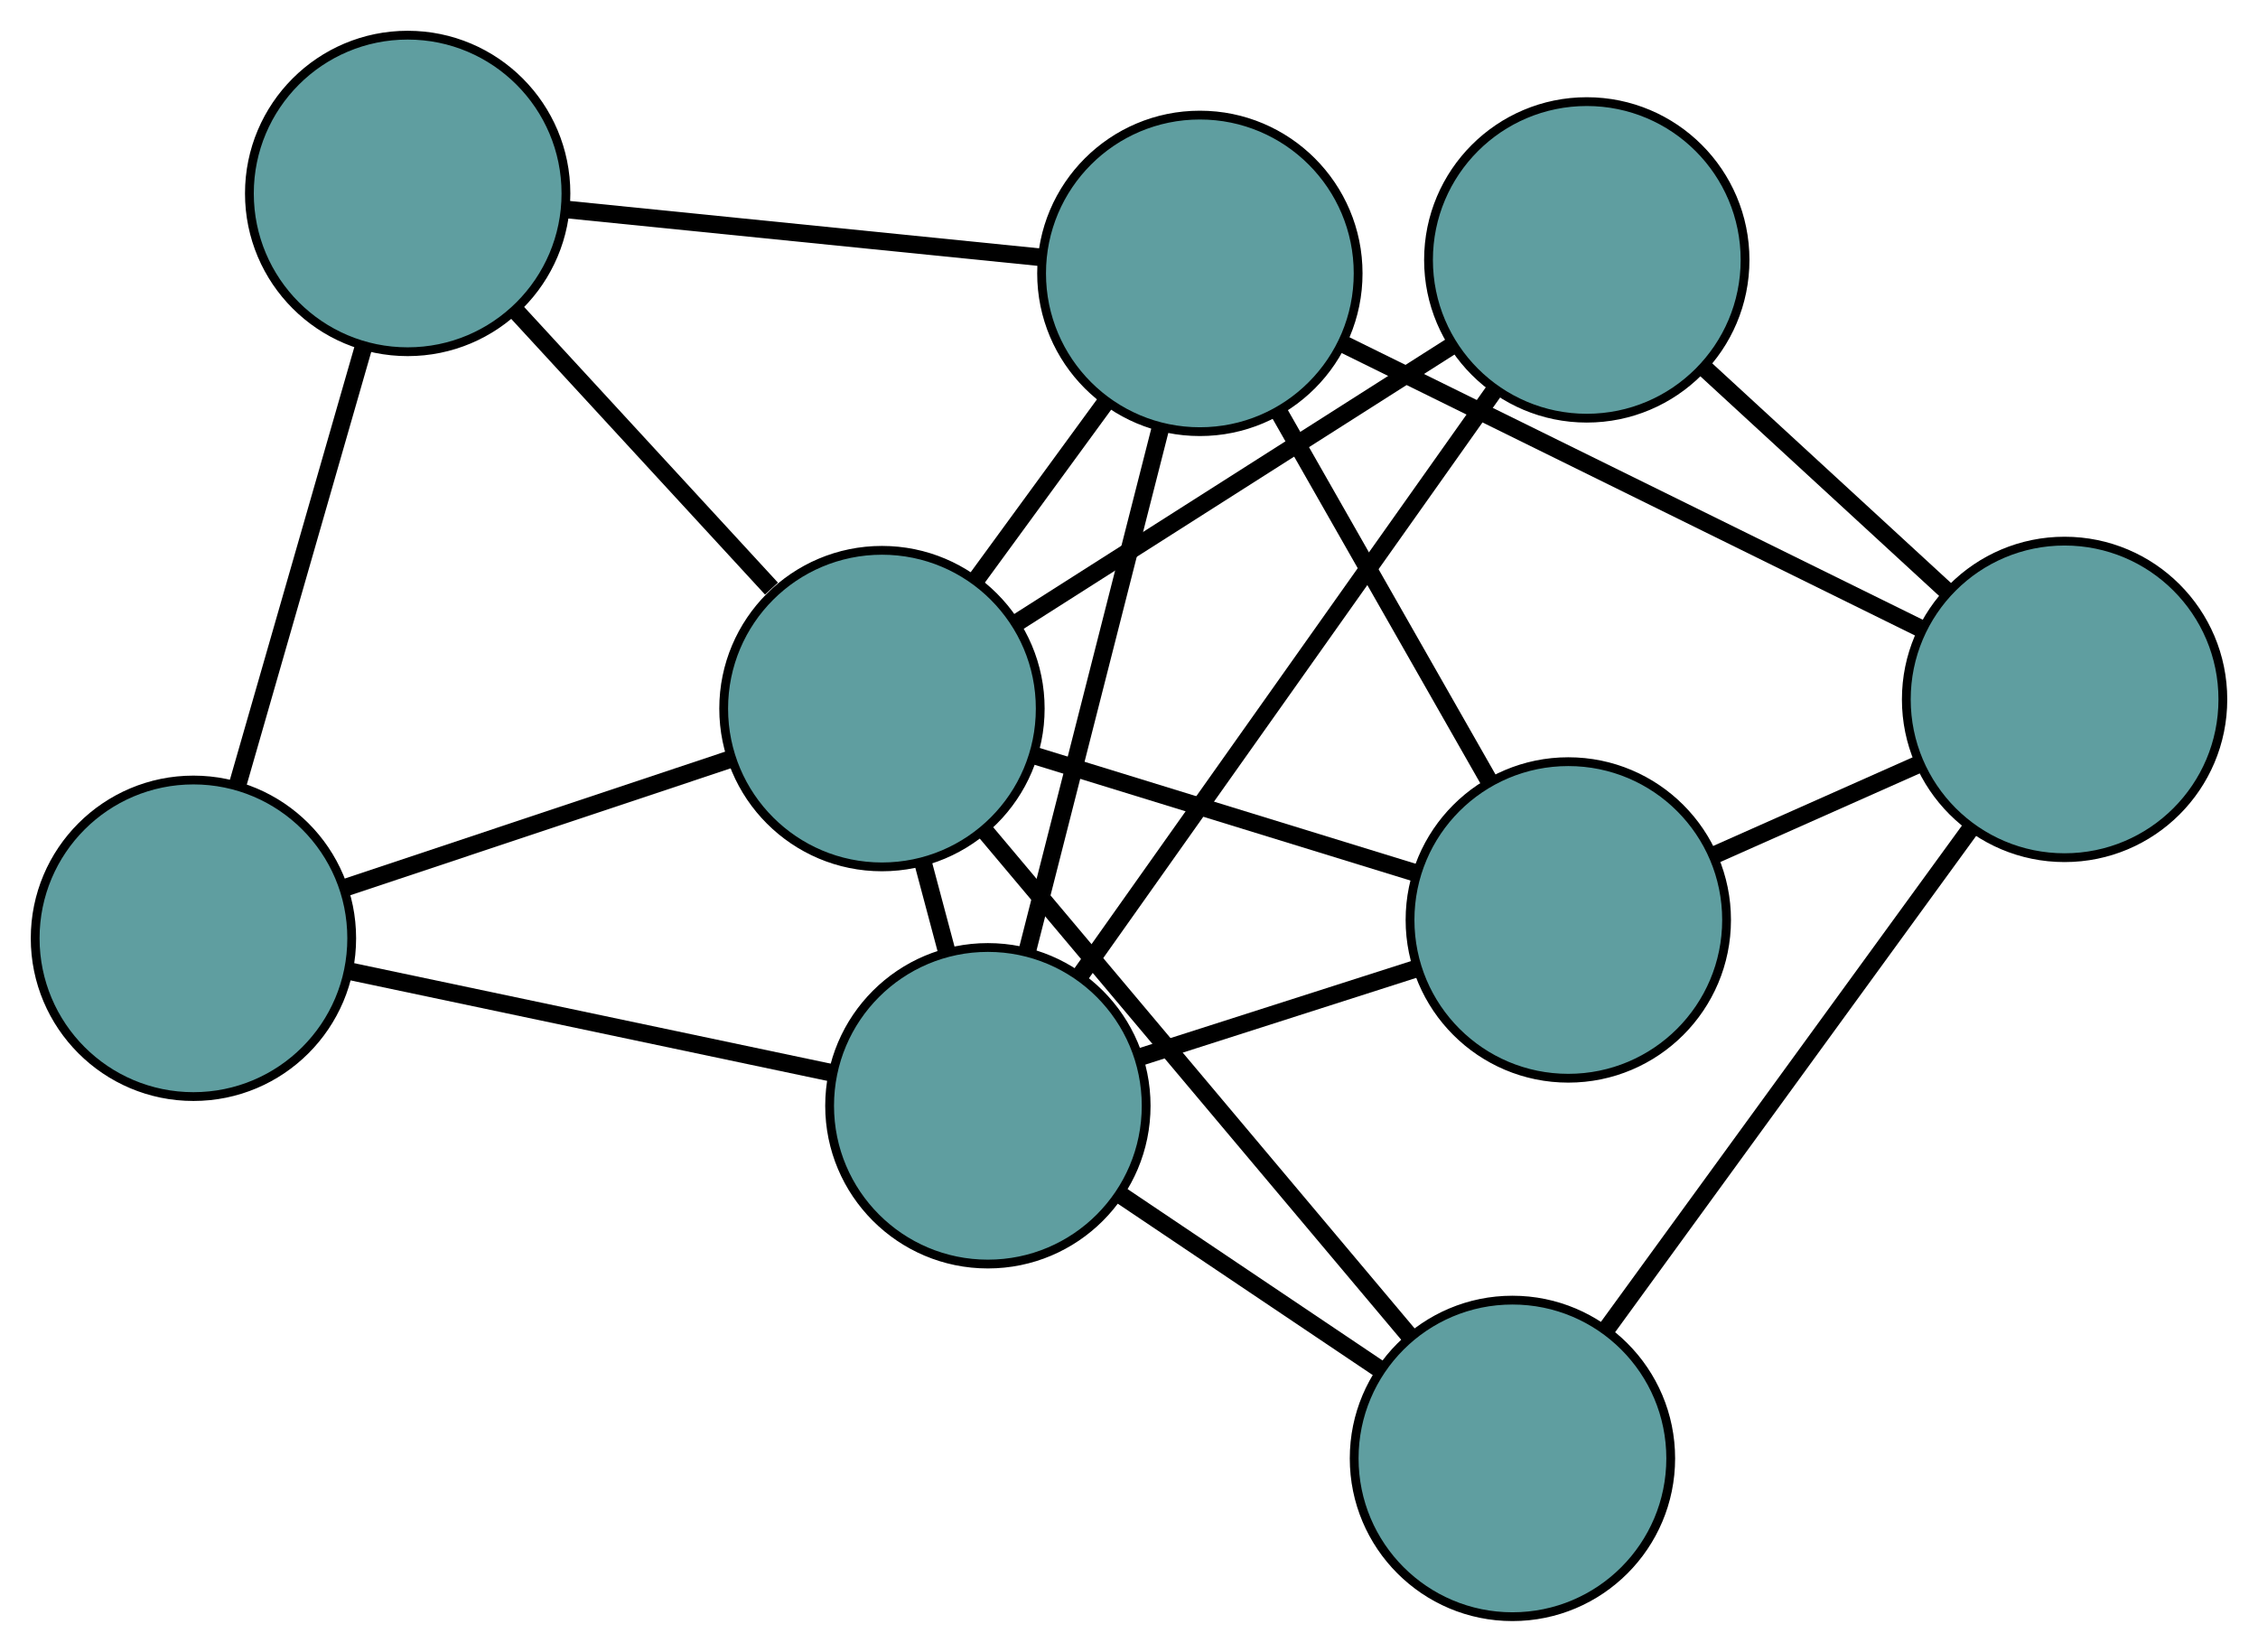 <?xml version="1.0" encoding="UTF-8" standalone="no"?>
<!DOCTYPE svg PUBLIC "-//W3C//DTD SVG 1.1//EN"
 "http://www.w3.org/Graphics/SVG/1.1/DTD/svg11.dtd">
<!-- Generated by graphviz version 2.36.0 (20140111.2315)
 -->
<!-- Title: G Pages: 1 -->
<svg width="100%" height="100%"
 viewBox="0.00 0.00 256.80 187.86" xmlns="http://www.w3.org/2000/svg" xmlns:xlink="http://www.w3.org/1999/xlink">
<g id="graph0" class="graph" transform="scale(1 1) rotate(0) translate(4 183.858)">
<title>G</title>
<!-- 0 -->
<g id="node1" class="node"><title>0</title>
<ellipse fill="cadetblue" stroke="black" cx="132.459" cy="-152.768" rx="18" ry="18"/>
</g>
<!-- 4 -->
<g id="node5" class="node"><title>4</title>
<ellipse fill="cadetblue" stroke="black" cx="174.361" cy="-79.236" rx="18" ry="18"/>
</g>
<!-- 0&#45;&#45;4 -->
<g id="edge1" class="edge"><title>0&#45;&#45;4</title>
<path fill="none" stroke="black" stroke-width="2" d="M141.551,-136.813C148.627,-124.394 158.395,-107.253 165.43,-94.907"/>
</g>
<!-- 5 -->
<g id="node6" class="node"><title>5</title>
<ellipse fill="cadetblue" stroke="black" cx="42.364" cy="-161.858" rx="18" ry="18"/>
</g>
<!-- 0&#45;&#45;5 -->
<g id="edge2" class="edge"><title>0&#45;&#45;5</title>
<path fill="none" stroke="black" stroke-width="2" d="M114.227,-154.608C98.596,-156.185 76.192,-158.445 60.569,-160.021"/>
</g>
<!-- 6 -->
<g id="node7" class="node"><title>6</title>
<ellipse fill="cadetblue" stroke="black" cx="230.803" cy="-104.318" rx="18" ry="18"/>
</g>
<!-- 0&#45;&#45;6 -->
<g id="edge3" class="edge"><title>0&#45;&#45;6</title>
<path fill="none" stroke="black" stroke-width="2" d="M148.699,-144.767C166.92,-135.79 196.308,-121.312 214.54,-112.33"/>
</g>
<!-- 7 -->
<g id="node8" class="node"><title>7</title>
<ellipse fill="cadetblue" stroke="black" cx="108.351" cy="-58.103" rx="18" ry="18"/>
</g>
<!-- 0&#45;&#45;7 -->
<g id="edge4" class="edge"><title>0&#45;&#45;7</title>
<path fill="none" stroke="black" stroke-width="2" d="M127.925,-134.962C123.614,-118.038 117.169,-92.727 112.865,-75.829"/>
</g>
<!-- 8 -->
<g id="node9" class="node"><title>8</title>
<ellipse fill="cadetblue" stroke="black" cx="96.304" cy="-103.272" rx="18" ry="18"/>
</g>
<!-- 0&#45;&#45;8 -->
<g id="edge5" class="edge"><title>0&#45;&#45;8</title>
<path fill="none" stroke="black" stroke-width="2" d="M121.807,-138.185C117.141,-131.798 111.676,-124.317 107.005,-117.921"/>
</g>
<!-- 1 -->
<g id="node2" class="node"><title>1</title>
<ellipse fill="cadetblue" stroke="black" cx="18" cy="-77.15" rx="18" ry="18"/>
</g>
<!-- 1&#45;&#45;5 -->
<g id="edge6" class="edge"><title>1&#45;&#45;5</title>
<path fill="none" stroke="black" stroke-width="2" d="M23.048,-94.701C27.23,-109.239 33.142,-129.797 37.322,-144.329"/>
</g>
<!-- 1&#45;&#45;7 -->
<g id="edge7" class="edge"><title>1&#45;&#45;7</title>
<path fill="none" stroke="black" stroke-width="2" d="M35.85,-73.387C51.69,-70.047 74.709,-65.195 90.538,-61.858"/>
</g>
<!-- 1&#45;&#45;8 -->
<g id="edge8" class="edge"><title>1&#45;&#45;8</title>
<path fill="none" stroke="black" stroke-width="2" d="M35.378,-82.947C48.355,-87.276 66.01,-93.166 78.975,-97.491"/>
</g>
<!-- 2 -->
<g id="node3" class="node"><title>2</title>
<ellipse fill="cadetblue" stroke="black" cx="168.009" cy="-18" rx="18" ry="18"/>
</g>
<!-- 2&#45;&#45;6 -->
<g id="edge9" class="edge"><title>2&#45;&#45;6</title>
<path fill="none" stroke="black" stroke-width="2" d="M178.662,-32.643C190.209,-48.515 208.531,-73.703 220.099,-89.603"/>
</g>
<!-- 2&#45;&#45;7 -->
<g id="edge10" class="edge"><title>2&#45;&#45;7</title>
<path fill="none" stroke="black" stroke-width="2" d="M152.955,-28.12C143.98,-34.153 132.618,-41.79 123.608,-47.847"/>
</g>
<!-- 2&#45;&#45;8 -->
<g id="edge11" class="edge"><title>2&#45;&#45;8</title>
<path fill="none" stroke="black" stroke-width="2" d="M156.169,-32.081C142.803,-47.975 121.198,-73.668 107.924,-89.453"/>
</g>
<!-- 3 -->
<g id="node4" class="node"><title>3</title>
<ellipse fill="cadetblue" stroke="black" cx="176.463" cy="-154.301" rx="18" ry="18"/>
</g>
<!-- 3&#45;&#45;6 -->
<g id="edge12" class="edge"><title>3&#45;&#45;6</title>
<path fill="none" stroke="black" stroke-width="2" d="M189.896,-141.945C198.319,-134.198 209.132,-124.251 217.525,-116.531"/>
</g>
<!-- 3&#45;&#45;7 -->
<g id="edge13" class="edge"><title>3&#45;&#45;7</title>
<path fill="none" stroke="black" stroke-width="2" d="M165.821,-139.27C153.025,-121.197 131.682,-91.053 118.919,-73.028"/>
</g>
<!-- 3&#45;&#45;8 -->
<g id="edge14" class="edge"><title>3&#45;&#45;8</title>
<path fill="none" stroke="black" stroke-width="2" d="M161.008,-144.462C146.814,-135.426 125.892,-122.107 111.712,-113.081"/>
</g>
<!-- 4&#45;&#45;6 -->
<g id="edge15" class="edge"><title>4&#45;&#45;6</title>
<path fill="none" stroke="black" stroke-width="2" d="M190.99,-86.625C198.274,-89.862 206.805,-93.653 214.098,-96.894"/>
</g>
<!-- 4&#45;&#45;7 -->
<g id="edge16" class="edge"><title>4&#45;&#45;7</title>
<path fill="none" stroke="black" stroke-width="2" d="M157.017,-73.683C147.391,-70.602 135.452,-66.779 125.808,-63.692"/>
</g>
<!-- 4&#45;&#45;8 -->
<g id="edge17" class="edge"><title>4&#45;&#45;8</title>
<path fill="none" stroke="black" stroke-width="2" d="M157.037,-84.57C144.102,-88.553 126.503,-93.973 113.579,-97.952"/>
</g>
<!-- 5&#45;&#45;8 -->
<g id="edge18" class="edge"><title>5&#45;&#45;8</title>
<path fill="none" stroke="black" stroke-width="2" d="M54.604,-148.564C63.307,-139.111 74.963,-126.452 83.738,-116.92"/>
</g>
<!-- 7&#45;&#45;8 -->
<g id="edge19" class="edge"><title>7&#45;&#45;8</title>
<path fill="none" stroke="black" stroke-width="2" d="M103.659,-75.696C102.787,-78.966 101.876,-82.382 101.003,-85.653"/>
</g>
</g>
</svg>

